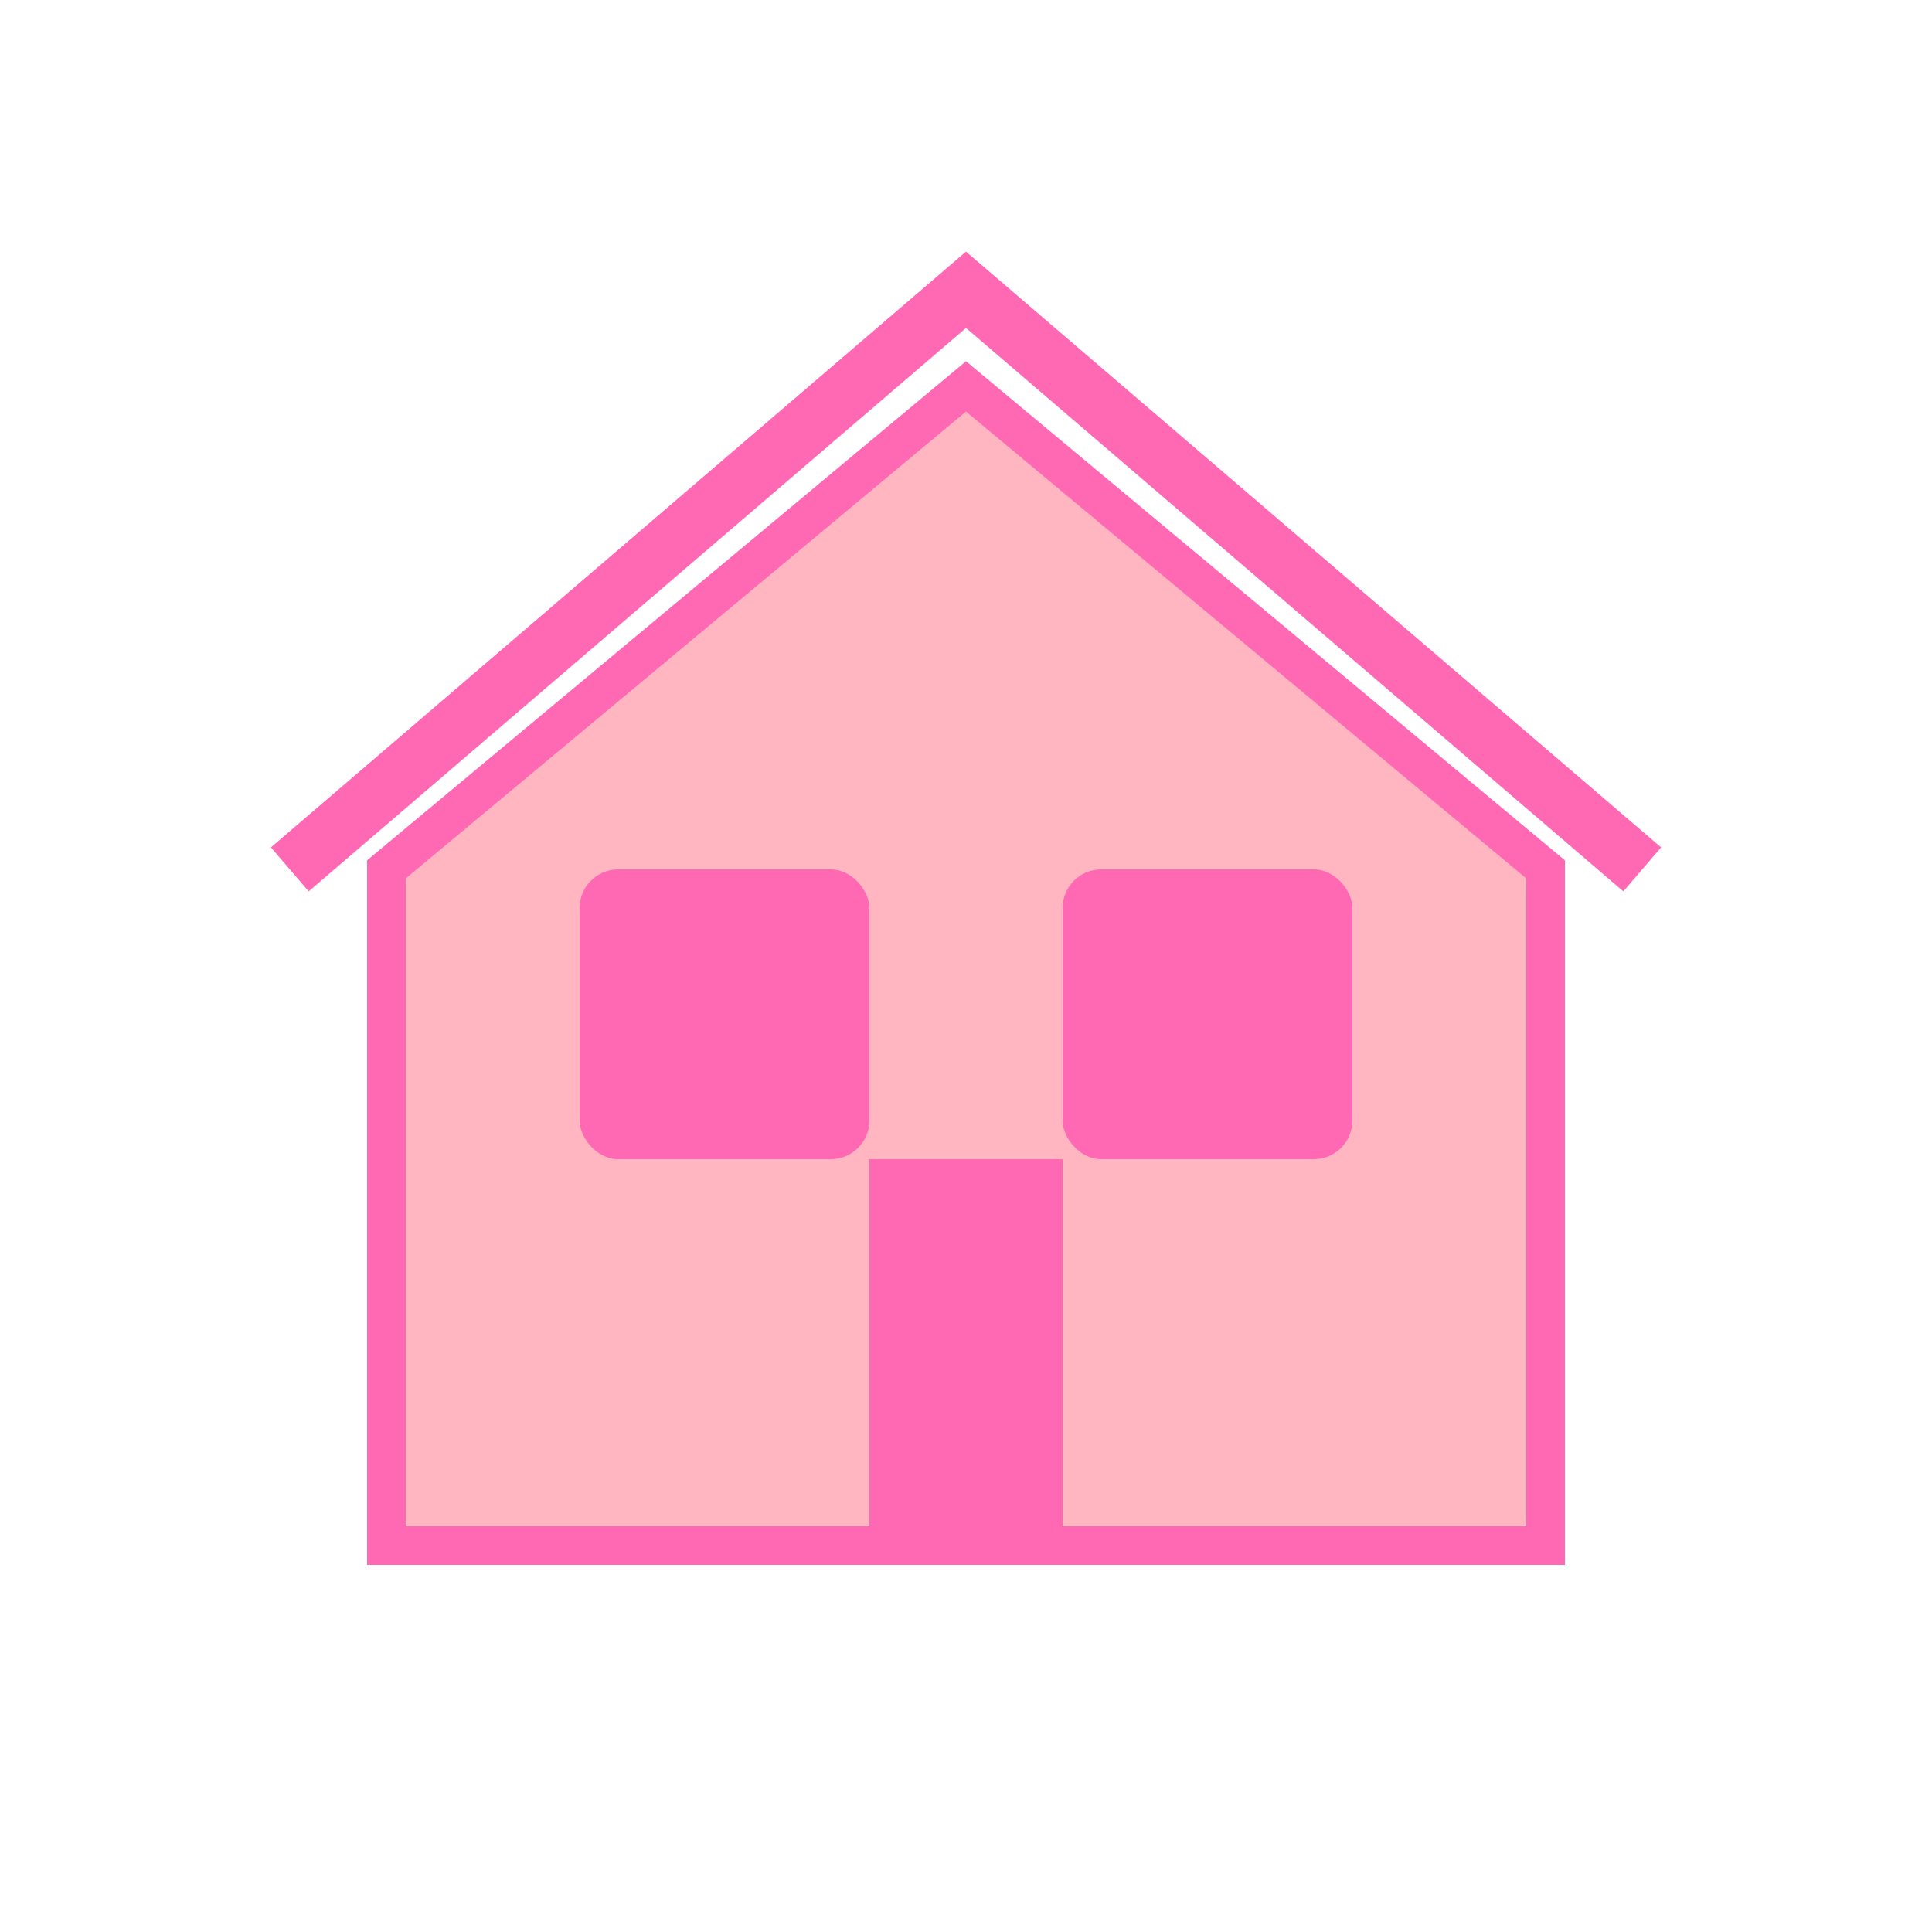 <svg width="100" height="100" viewBox="0 0 100 100" xmlns="http://www.w3.org/2000/svg">
  <!-- 房子主体 -->
  <path d="M20 80 L20 45 L50 20 L80 45 L80 80 Z" fill="#FFB6C1" stroke="#FF69B4" stroke-width="2"/>
  <!-- 屋顶 -->
  <path d="M15 45 L50 15 L85 45" stroke="#FF69B4" stroke-width="3" fill="none"/>
  <!-- 门 -->
  <path d="M45 80 L45 60 L55 60 L55 80" fill="#FF69B4"/>
  <!-- 窗户 -->
  <rect x="30" y="45" width="15" height="15" fill="#FF69B4" rx="2"/>
  <rect x="55" y="45" width="15" height="15" fill="#FF69B4" rx="2"/>
</svg>